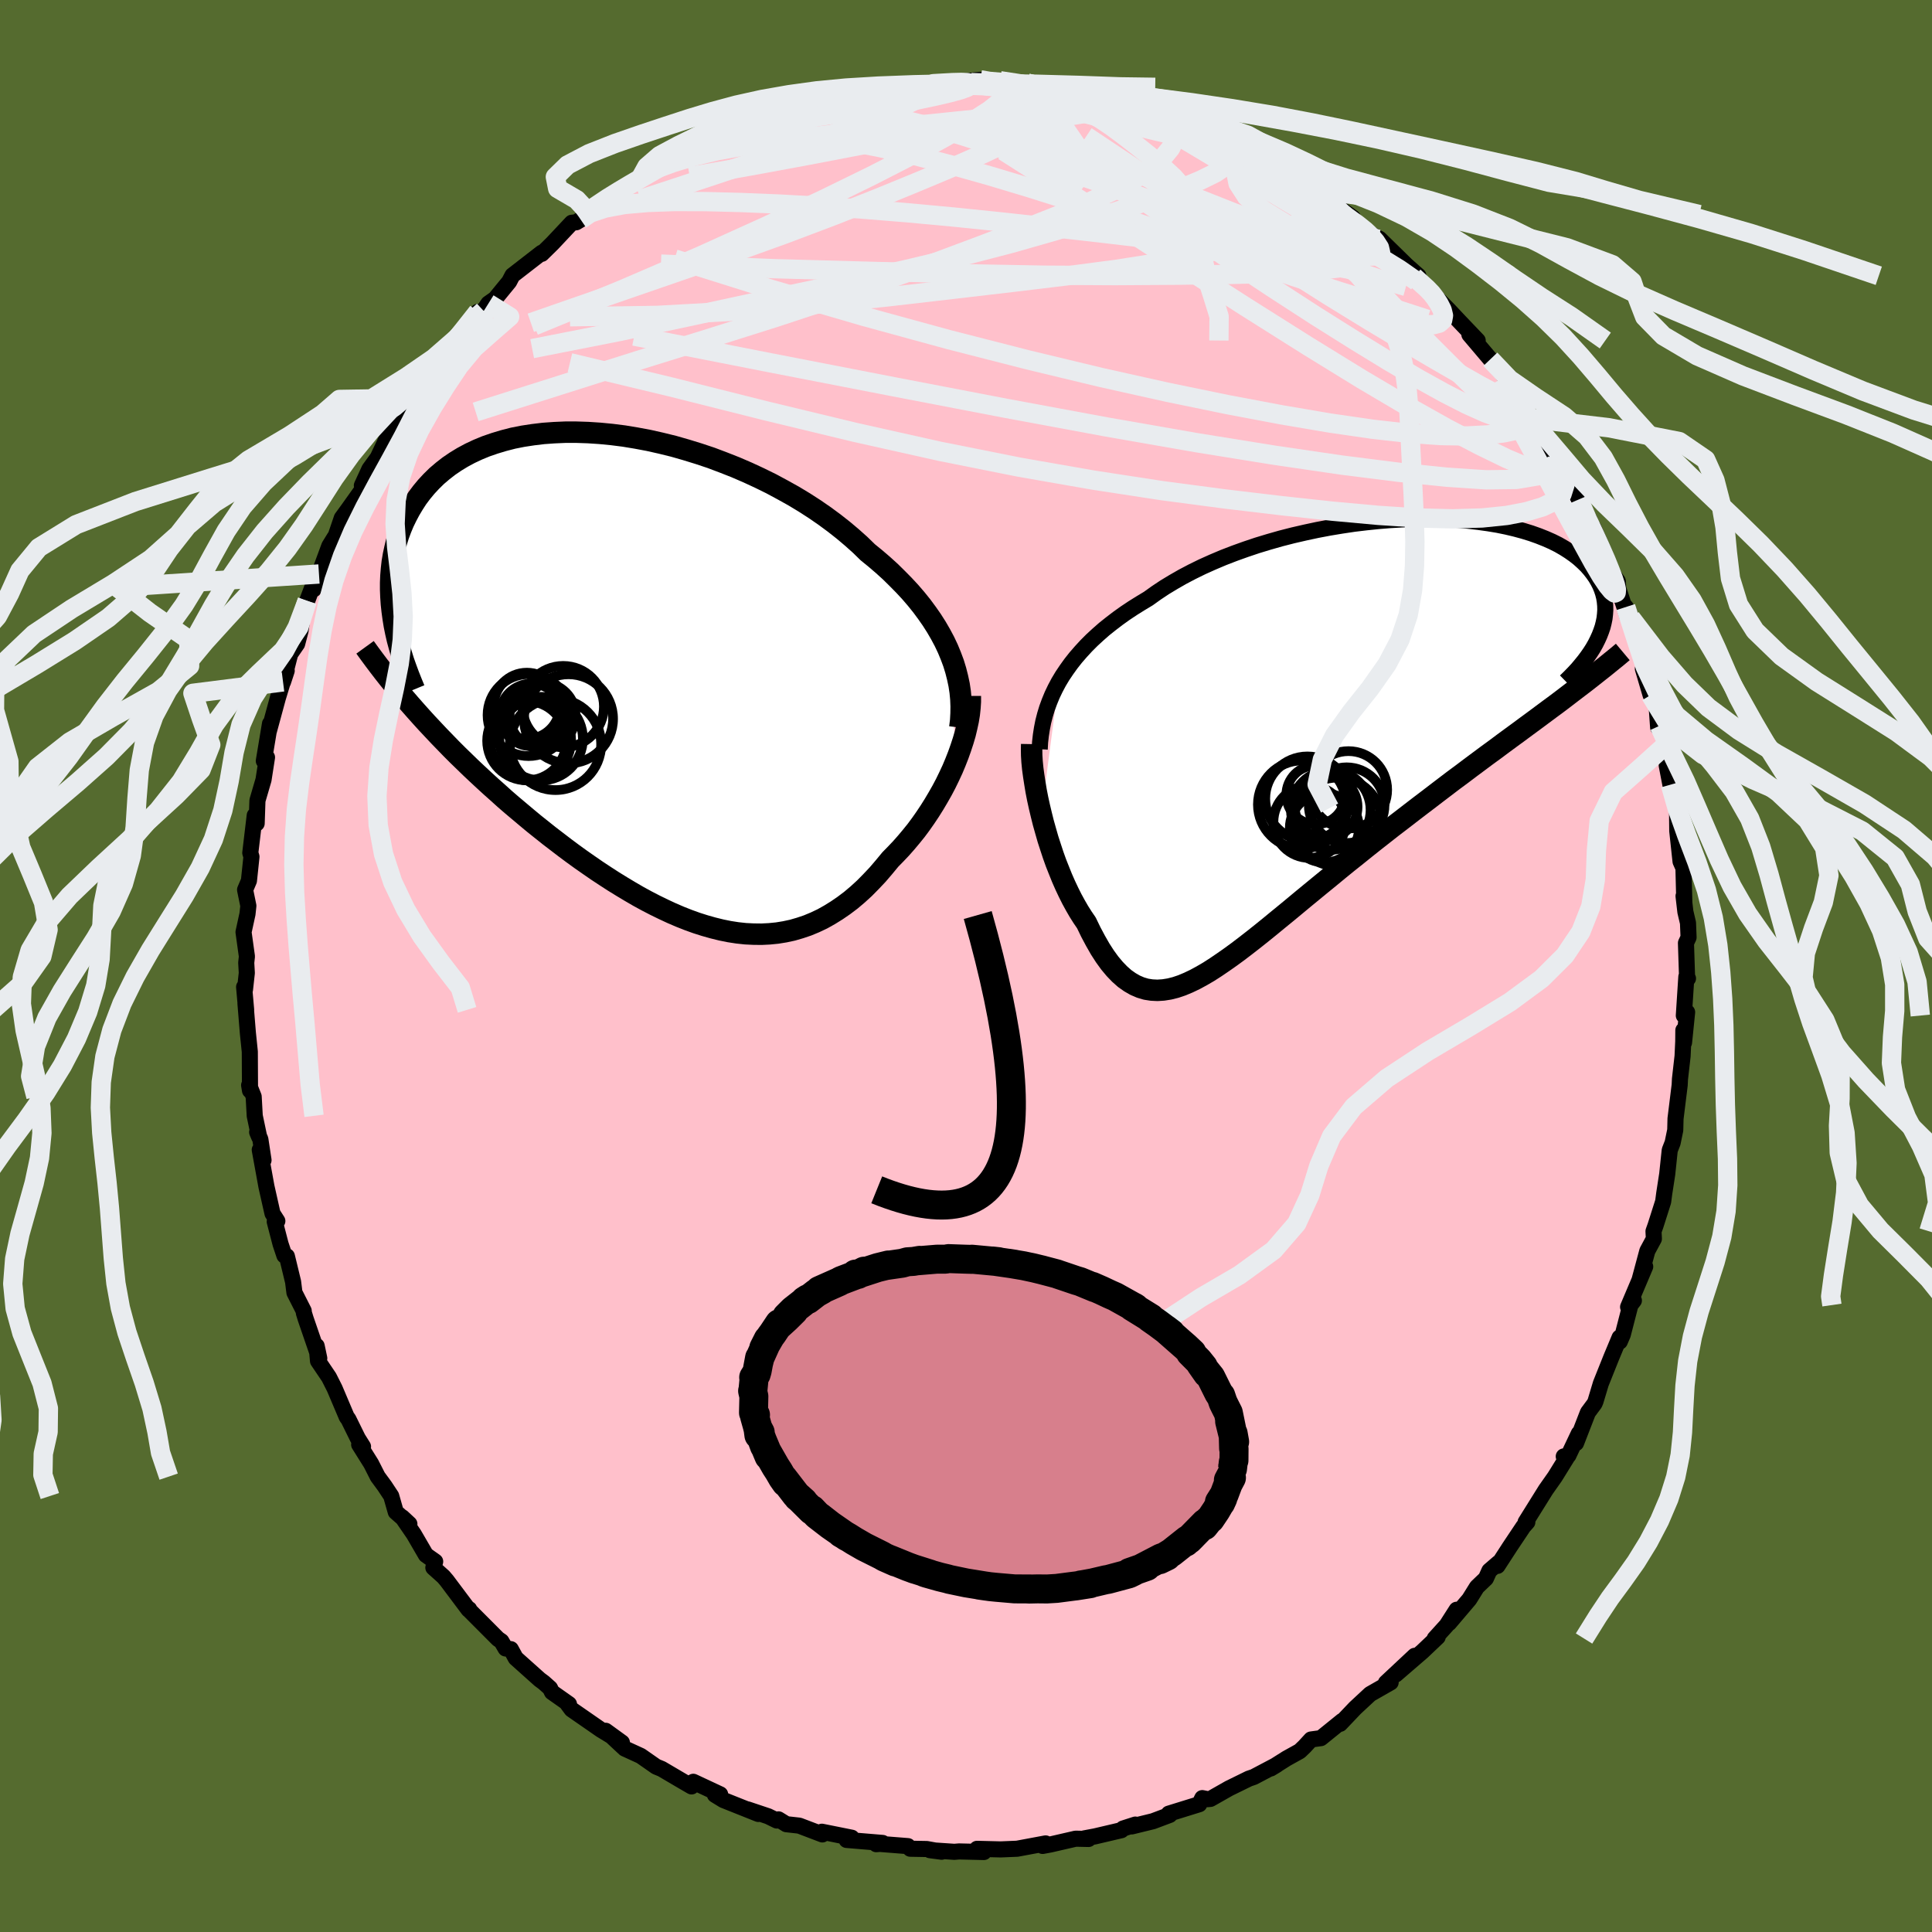
  <svg viewBox="-100 -100 200 200" xmlns="http://www.w3.org/2000/svg" width="500" height="500" id="face-svg">
    <defs>
      <clipPath id="leftEyeClipPath">
        <polyline points="31.51,-2.4 31.2,-3.15 30.85,-3.89 30.45,-4.64 30.02,-5.38 29.55,-6.12 29.04,-6.85 28.5,-7.58 27.92,-8.3 27.3,-9.02 26.65,-9.72 25.96,-10.42 25.25,-11.12 24.5,-11.8 23.72,-12.47 22.91,-13.13 22.12,-13.9 21.27,-14.66 20.38,-15.41 19.44,-16.15 18.45,-16.88 17.42,-17.59 16.35,-18.28 15.24,-18.95 14.09,-19.59 12.92,-20.22 11.72,-20.81 10.49,-21.38 9.24,-21.92 7.97,-22.42 6.7,-22.9 5.41,-23.33 4.11,-23.73 2.82,-24.1 1.52,-24.42 0.23,-24.71 -1.05,-24.95 -2.32,-25.16 -3.58,-25.32 -4.82,-25.44 -6.04,-25.52 -7.24,-25.56 -8.41,-25.56 -9.55,-25.51 -10.67,-25.43 -11.75,-25.3 -12.8,-25.14 -13.81,-24.94 -14.78,-24.69 -15.71,-24.41 -16.61,-24.1 -17.46,-23.75 -18.27,-23.37 -19.05,-22.95 -19.77,-22.51 -20.46,-22.04 -21.1,-21.54 -21.71,-21.02 -22.27,-20.47 -22.79,-19.91 -23.27,-19.33 -23.72,-18.73 -24.12,-18.11 -24.49,-17.49 -24.83,-16.85 -25.14,-16.21 -25.41,-15.56 -25.66,-14.89 -25.87,-14.22 -26.04,-13.53 -26.19,-12.84 -26.31,-12.13 -26.39,-11.42 -26.45,-10.7 -26.48,-9.98 -26.48,-9.25 -26.45,-8.51 -26.4,-7.78 -26.32,-7.04 -26.22,-6.3 -23.91,3.25 -23.32,3.91 -22.72,4.57 -22.1,5.23 -21.48,5.89 -20.84,6.55 -20.2,7.21 -19.54,7.87 -18.87,8.52 -18.19,9.18 -17.5,9.83 -16.8,10.48 -16.09,11.13 -15.37,11.77 -14.65,12.42 -13.91,13.06 -13.16,13.69 -12.4,14.33 -11.63,14.97 -10.84,15.6 -10.05,16.23 -9.24,16.85 -8.43,17.47 -7.61,18.08 -6.78,18.68 -5.95,19.26 -5.11,19.84 -4.26,20.4 -3.41,20.95 -2.55,21.48 -1.7,21.99 -0.84,22.49 0.02,22.96 0.89,23.41 1.75,23.83 2.61,24.23 3.47,24.6 4.33,24.94 5.19,25.25 6.04,25.52 6.89,25.76 7.74,25.97 8.58,26.14 9.42,26.27 10.26,26.36 11.08,26.4 11.91,26.41 12.72,26.37 13.53,26.29 14.33,26.16 15.12,25.99 15.91,25.76 16.68,25.5 17.45,25.18 18.21,24.82 18.96,24.4 19.7,23.94 20.43,23.44 21.16,22.89 21.87,22.29 22.57,21.65 23.25,20.96 23.93,20.24 24.59,19.47 25.25,18.67 25.8,18.11 26.35,17.53 26.88,16.93 27.4,16.31 27.91,15.68 28.4,15.02 28.87,14.35 29.33,13.66 29.77,12.96 30.19,12.25 30.6,11.53 30.98,10.81 31.34,10.07 31.68,9.34 31.99,8.6" />
      </clipPath>
      <clipPath id="rightEyeClipPath">
        <polyline points="-27.87,-5.77 -27.48,-6.42 -27.05,-7.06 -26.59,-7.7 -26.1,-8.32 -25.57,-8.93 -25.01,-9.54 -24.42,-10.13 -23.79,-10.71 -23.14,-11.28 -22.45,-11.83 -21.73,-12.38 -20.99,-12.91 -20.21,-13.43 -19.41,-13.93 -18.58,-14.43 -17.77,-15.01 -16.9,-15.59 -15.99,-16.14 -15.03,-16.69 -14.04,-17.21 -13,-17.72 -11.93,-18.2 -10.82,-18.67 -9.68,-19.11 -8.51,-19.53 -7.32,-19.93 -6.1,-20.3 -4.87,-20.65 -3.62,-20.97 -2.36,-21.26 -1.1,-21.53 0.17,-21.77 1.44,-21.98 2.71,-22.17 3.97,-22.32 5.22,-22.45 6.46,-22.55 7.69,-22.62 8.89,-22.67 10.08,-22.68 11.24,-22.67 12.37,-22.63 13.48,-22.57 14.55,-22.48 15.59,-22.36 16.6,-22.22 17.57,-22.06 18.5,-21.87 19.39,-21.66 20.24,-21.43 21.05,-21.18 21.81,-20.91 22.54,-20.62 23.22,-20.32 23.86,-20 24.45,-19.66 25,-19.31 25.51,-18.95 25.98,-18.58 26.4,-18.2 26.79,-17.82 27.14,-17.42 27.45,-17.02 27.73,-16.62 27.97,-16.21 28.18,-15.8 28.35,-15.39 28.49,-14.97 28.6,-14.54 28.67,-14.11 28.71,-13.68 28.72,-13.25 28.69,-12.81 28.64,-12.37 28.55,-11.93 28.44,-11.49 28.29,-11.05 28.12,-10.61 27.92,-10.17 23.71,-3.54 22.95,-2.98 22.17,-2.4 21.39,-1.82 20.6,-1.24 19.79,-0.64 18.97,-0.04 18.14,0.57 17.31,1.19 16.46,1.81 15.6,2.45 14.74,3.09 13.88,3.74 13,4.39 12.12,5.06 11.24,5.73 10.34,6.42 9.43,7.11 8.52,7.81 7.6,8.52 6.67,9.23 5.74,9.96 4.81,10.69 3.88,11.43 2.95,12.18 2.02,12.92 1.1,13.67 0.18,14.43 -0.74,15.18 -1.64,15.92 -2.54,16.66 -3.43,17.4 -4.3,18.12 -5.17,18.83 -6.02,19.53 -6.86,20.21 -7.69,20.87 -8.5,21.5 -9.3,22.11 -10.08,22.68 -10.85,23.22 -11.6,23.73 -12.33,24.2 -13.05,24.62 -13.75,25 -14.44,25.33 -15.11,25.61 -15.76,25.83 -16.4,25.99 -17.03,26.09 -17.64,26.13 -18.24,26.1 -18.82,26.01 -19.39,25.84 -19.95,25.6 -20.49,25.29 -21.03,24.91 -21.56,24.44 -22.07,23.91 -22.58,23.3 -23.08,22.61 -23.57,21.85 -24.05,21.01 -24.53,20.11 -25,19.14 -25.39,18.57 -25.77,17.97 -26.14,17.33 -26.5,16.67 -26.85,15.97 -27.19,15.25 -27.52,14.5 -27.83,13.73 -28.14,12.95 -28.43,12.14 -28.7,11.32 -28.97,10.49 -29.21,9.65 -29.45,8.8 -29.66,7.96" />
      </clipPath>
      <filter id="fuzzy">
        <feTurbulence id="turbulence" baseFrequency="0.05" numOctaves="3" type="noise" result="noise" />
        <feDisplacementMap in="SourceGraphic" in2="noise" scale="2" />
      </filter>
      <linearGradient id="rainbowGradient" x1="0%" y1="0%" x2="100%" y2="0%">
        <stop offset="0%" style="stop-color: rgb(128, 128, 128); stop-opacity: 1" />
        <stop offset="50%" style="stop-color: rgb(255, 215, 0); stop-opacity: 1" />
        <stop offset="100%" style="stop-color: rgb(255, 99, 71); stop-opacity: 1" />
      </linearGradient>
    </defs>
    <rect x="-100" y="-100" width="100%" height="100%" fill="rgb(85, 107, 47)" />
    <polyline id="faceContour" points="74.65,1.34 74.74,1.29 74.57,1.11 74.31,5.13 74.65,4.78 74.33,7.93 74.26,6.65 74.25,7.8 74.18,9.33 73.91,11.7 73.88,12.32 73.45,15.8 73.42,16.99 73.15,18.3 72.85,19.07 72.59,21.54 72.28,23.55 72.17,24.39 71.38,26.87 71.17,27.46 71.21,28.24 70.53,29.5 69.73,32.48 70.31,31.12 68.54,35.3 69.14,34.63 68.78,35.1 67.99,38.16 67.68,38.88 67.66,38.46 66.8,40.52 65.72,43.22 65.17,45.05 65.07,45.29 64.38,46.22 63.15,49.39 63.44,48.39 62.36,50.67 61.88,50.77 62.27,50.77 60.97,52.87 60.02,54.22 57.93,57.57 58.11,57.57 57.7,58.03 56.31,60.11 55.02,62.1 55.12,61.79 54.18,62.6 53.82,63.4 52.89,64.29 52.1,65.56 50.01,68.02 50.79,66.64 49.76,68.25 48.52,69.62 48.83,69.46 47.24,70.97 44.48,73.35 46.45,71.41 43.47,74.2 43.96,74.16 41.84,75.37 40.28,76.82 38.73,78.45 38.72,78.44 38.94,78.15 36.74,79.93 35.72,80.07 35.05,80.8 34.55,81.28 33.18,82.04 31.55,83.07 32.16,82.7 29.79,83.95 29.29,84.12 27.23,85.13 25.31,86.22 25.01,86.25 24.46,86.14 24.15,86.77 20.99,87.75 21.09,87.88 19.36,88.53 17.16,89.07 17.53,88.88 16.26,89.29 16.09,89.46 13.36,90.1 12.24,90.31 12.69,90.37 11.35,90.34 8.74,90.94 7.93,91.09 8.24,90.83 5.29,91.38 3.59,91.45 1.14,91.39 1.95,91.41 1.85,91.72 -0.71,91.66 -1.21,91.7 -3.74,91.53 -2.52,91.69 -4.06,91.41 -5.77,91.38 -6.01,91.11 -8.92,90.88 -9.29,90.91 -8.63,90.78 -12.36,90.47 -11.83,90.24 -14.92,89.62 -14.87,89.9 -17.26,88.99 -18.6,88.84 -19.41,88.34 -19.58,88.46 -20.48,88.02 -22.6,87.31 -21.5,87.78 -25.11,86.34 -25.99,85.8 -25.45,85.75 -28.23,84.45 -28.42,84.67 -28.41,84.93 -29.46,84.32 -31.5,83.12 -32.08,82.88 -33.67,81.77 -35.33,81.01 -37.3,79.17 -35.62,80.39 -37.8,79.06 -40.83,76.96 -41.36,76.24 -41.1,76.41 -42.86,75.17 -43.06,74.76 -43.71,74.18 -44.14,73.86 -46.61,71.65 -47.12,70.72 -47.66,70.65 -48.1,69.9 -48.45,69.66 -51.43,66.67 -51.43,66.58 -51.5,66.62 -53.75,63.62 -54.09,63.22 -55.14,62.28 -54.95,61.65 -55.91,60.97 -57.16,58.82 -58.36,57.07 -57.62,57.76 -59.03,56.52 -59.5,54.87 -60.18,53.84 -60.9,52.86 -61.58,51.52 -62.82,49.54 -62.42,49.75 -62.96,48.89 -63.94,46.9 -64.1,46.7 -65.36,43.73 -65.94,42.58 -67.08,40.89 -67.22,39.33 -66.95,40.61 -68.36,36.51 -68.55,35.89 -68.56,35.7 -69.52,33.81 -69.66,32.69 -70.3,30.05 -70.56,29.97 -70.96,28.77 -71.56,26.46 -71.29,26.4 -71.79,25.62 -72.42,22.82 -73.11,19.03 -72.72,20.1 -73.05,17.93 -73.38,17.2 -73.17,17.7 -73.63,15.51 -73.74,13.52 -74.21,12.34 -74.12,12.89 -74.14,8.87 -74.34,6.93 -74.59,3.87 -74.52,4.54 -74.73,2.17 -74.64,2.44 -74.45,0.72 -74.51,-0.34 -74.44,-0.99 -74.79,-3.51 -74.38,-5.39 -74.29,-6.23 -74.63,-7.89 -74.23,-8.83 -73.97,-11.31 -74.09,-11.71 -73.63,-15.59 -73.43,-14.76 -73.35,-17.13 -72.72,-19.28 -72.36,-21.6 -72.56,-21.74 -72.69,-21.23 -72.05,-25.08 -72.16,-24.34 -71.24,-27.73 -70.46,-30.3 -70.32,-30.57 -70.7,-29.41 -69.96,-32.3 -69.24,-33.35 -68.89,-34.69 -68.71,-35.95 -68.2,-37.8 -67.09,-40.74 -67.52,-39 -66.98,-40.58 -65.91,-43.48 -65.36,-44.37 -65.31,-44.34 -64.62,-46.37 -63.95,-47.29 -62.36,-49.52 -62.54,-49.74 -61.76,-51.44 -60.9,-52.62 -59.64,-55.28 -60.14,-54.25 -57.9,-58.1 -57.25,-58.4 -56.56,-59.61 -56.21,-60.12 -57,-58.78 -54.46,-62.46 -54.27,-62.89 -54.03,-63.55 -52.29,-64.92 -51.41,-66.04 -50.53,-67.72 -50.33,-67.17 -49.95,-67.83 -49.44,-68.58 -48.74,-69.07 -47.29,-70.84 -46.95,-71.49 -43.92,-73.84 -43.92,-73.72 -42.82,-74.8 -40.81,-76.94 -40.35,-76.99 -39.89,-77.27 -39.16,-78.1 -38.25,-78.69 -37.06,-79.63 -36.09,-80.26 -36.06,-80.2 -33.6,-81.72 -33.47,-81.91 -32.75,-82.34 -31.2,-83.1 -28.23,-84.67 -28.59,-84.67 -28.48,-84.96 -25.43,-86.07 -26.37,-85.8 -24.04,-86.71 -22.65,-87.26 -22.46,-87.28 -20.96,-88.08 -20.99,-87.68 -17.42,-88.83 -16.98,-89.17 -16.19,-89.55 -14.9,-89.74 -14.42,-89.81 -12.56,-90.29 -12.24,-90.19 -8.85,-91.15 -8.15,-90.92 -9.73,-91 -6.93,-91 -7.77,-90.96 -3.32,-91.33 -4.2,-91.31 -2.78,-91.33 -0.6,-91.53 1.48,-91.74 0.54,-91.45 1.88,-91.46 3.65,-91.46 3.53,-91.64 5.97,-91.23 6.36,-91.39 8.42,-90.87 9.51,-90.71 9.3,-90.96 12,-90.32 11.44,-90.33 14.21,-89.99 15.97,-89.5 16.72,-89.36 19.23,-88.61 19.02,-88.58 19.9,-88.39 21.42,-87.58 20.56,-88.08 22.84,-87.38 23.88,-87.03 26.33,-85.67 25.52,-86.04 27.81,-85.11 29.56,-83.98 30.34,-83.67 31.78,-83.02 32.66,-82.24 31.51,-82.81 35.19,-80.75 34.12,-81.44 35.39,-80.44 37.39,-79.48 36.81,-79.8 40.06,-77.45 39.1,-77.79 40.85,-76.55 42.63,-75.24 41.26,-76.08 42.8,-75.28 45.62,-72.52 46.83,-71.45 46.37,-71.35 48.58,-69.38 48.71,-69.23 47.82,-70.09 50,-67.88 51.07,-66.74 52.97,-64.75 52.11,-65.37 54.28,-62.81 54.73,-62.23 56.37,-60.32 56.61,-59.39 57.25,-58.98 58.35,-56.69 57.92,-56.99 58.92,-55.68 59.85,-54.54 59.48,-55.35 60.81,-52.87 61.62,-52.17 61.86,-51.02 62.56,-50.01 64.52,-46.22 63.44,-48.3 64.56,-45.3 64.94,-45.38 66.33,-42.21 65.98,-42.02 67.47,-39.84 67.52,-39.1 68.47,-36.2 68.3,-37.16 68.83,-36.03 69.86,-32.5 70.52,-30.85 70.07,-30.77 70.87,-28.05 70.83,-29.21 71.5,-26.82 71.65,-24.69 71.78,-24.86 72.47,-22.9 72.81,-21.33 72.54,-20.75 72.92,-18.77 73.09,-17.97 73.55,-16.35 73.61,-15.86 73.63,-13.98 73.97,-10.82 74.27,-10.15 74.36,-6.58 74.28,-7.24 74.47,-5.61 74.74,-4.46 74.8,-2.96 74.53,-2.38 74.65,1.34 74.74,1.29" fill="rgb(255, 192, 203)" stroke="black" stroke-width="1.667" stroke-linejoin="round" filter="url(#fuzzy)" />
    <g transform="translate(37.46 -23.61)">
      <polyline id="rightCountour" points="-27.87,-5.77 -27.48,-6.42 -27.05,-7.06 -26.59,-7.7 -26.1,-8.32 -25.57,-8.93 -25.01,-9.54 -24.42,-10.13 -23.79,-10.71 -23.14,-11.28 -22.45,-11.83 -21.73,-12.38 -20.99,-12.91 -20.21,-13.43 -19.41,-13.93 -18.58,-14.43 -17.77,-15.01 -16.9,-15.59 -15.99,-16.14 -15.03,-16.69 -14.04,-17.21 -13,-17.72 -11.93,-18.2 -10.82,-18.67 -9.68,-19.11 -8.51,-19.53 -7.32,-19.93 -6.1,-20.3 -4.87,-20.65 -3.62,-20.97 -2.36,-21.26 -1.1,-21.53 0.17,-21.77 1.44,-21.98 2.71,-22.17 3.97,-22.32 5.22,-22.45 6.46,-22.55 7.69,-22.62 8.89,-22.67 10.08,-22.68 11.24,-22.67 12.37,-22.63 13.48,-22.57 14.55,-22.48 15.59,-22.36 16.6,-22.22 17.57,-22.06 18.5,-21.87 19.39,-21.66 20.24,-21.43 21.05,-21.18 21.81,-20.91 22.54,-20.62 23.22,-20.32 23.86,-20 24.45,-19.66 25,-19.31 25.51,-18.95 25.98,-18.58 26.4,-18.2 26.79,-17.82 27.14,-17.42 27.45,-17.02 27.73,-16.62 27.97,-16.21 28.18,-15.8 28.35,-15.39 28.49,-14.97 28.6,-14.54 28.67,-14.11 28.71,-13.68 28.72,-13.25 28.69,-12.81 28.64,-12.37 28.55,-11.93 28.44,-11.49 28.29,-11.05 28.12,-10.61 27.92,-10.17 23.71,-3.54 22.95,-2.98 22.17,-2.4 21.39,-1.82 20.6,-1.24 19.79,-0.64 18.97,-0.04 18.14,0.57 17.31,1.19 16.46,1.81 15.6,2.45 14.74,3.09 13.88,3.74 13,4.39 12.12,5.06 11.24,5.73 10.34,6.42 9.43,7.11 8.52,7.81 7.6,8.52 6.67,9.23 5.74,9.96 4.81,10.69 3.88,11.43 2.95,12.18 2.02,12.92 1.1,13.67 0.18,14.43 -0.74,15.18 -1.64,15.92 -2.54,16.66 -3.43,17.4 -4.3,18.12 -5.17,18.83 -6.02,19.53 -6.86,20.21 -7.69,20.87 -8.5,21.5 -9.3,22.11 -10.08,22.68 -10.85,23.22 -11.6,23.73 -12.33,24.2 -13.05,24.62 -13.75,25 -14.44,25.33 -15.11,25.61 -15.76,25.83 -16.4,25.99 -17.03,26.09 -17.64,26.13 -18.24,26.1 -18.82,26.01 -19.39,25.84 -19.95,25.6 -20.49,25.29 -21.03,24.91 -21.56,24.44 -22.07,23.91 -22.58,23.3 -23.08,22.61 -23.57,21.85 -24.05,21.01 -24.53,20.11 -25,19.14 -25.39,18.57 -25.77,17.97 -26.14,17.33 -26.5,16.67 -26.85,15.97 -27.19,15.25 -27.52,14.5 -27.83,13.73 -28.14,12.95 -28.43,12.14 -28.7,11.32 -28.97,10.49 -29.21,9.65 -29.45,8.8 -29.66,7.96" fill="white" stroke="white" stroke-width="0" stroke-linejoin="round" filter="url(#fuzzy)" />
    </g>
    <g transform="translate(-33.08 -29.7)">
      <polyline id="leftCountour" points="31.51,-2.4 31.2,-3.15 30.85,-3.89 30.45,-4.64 30.02,-5.38 29.55,-6.12 29.04,-6.85 28.5,-7.58 27.92,-8.3 27.3,-9.02 26.65,-9.72 25.96,-10.42 25.25,-11.12 24.5,-11.8 23.72,-12.47 22.91,-13.13 22.12,-13.9 21.27,-14.66 20.38,-15.41 19.44,-16.15 18.45,-16.88 17.42,-17.59 16.35,-18.28 15.24,-18.95 14.09,-19.59 12.92,-20.22 11.72,-20.81 10.49,-21.38 9.24,-21.92 7.97,-22.42 6.7,-22.9 5.41,-23.33 4.11,-23.73 2.82,-24.1 1.52,-24.42 0.23,-24.71 -1.05,-24.95 -2.32,-25.16 -3.58,-25.32 -4.82,-25.44 -6.04,-25.52 -7.24,-25.56 -8.41,-25.56 -9.55,-25.51 -10.67,-25.43 -11.75,-25.3 -12.8,-25.14 -13.81,-24.94 -14.78,-24.69 -15.71,-24.41 -16.61,-24.1 -17.46,-23.75 -18.27,-23.37 -19.05,-22.95 -19.77,-22.51 -20.46,-22.04 -21.1,-21.54 -21.71,-21.02 -22.27,-20.47 -22.79,-19.91 -23.27,-19.33 -23.72,-18.73 -24.12,-18.11 -24.49,-17.49 -24.83,-16.85 -25.14,-16.21 -25.41,-15.56 -25.66,-14.89 -25.87,-14.22 -26.04,-13.53 -26.19,-12.84 -26.31,-12.13 -26.39,-11.42 -26.45,-10.7 -26.48,-9.98 -26.48,-9.25 -26.45,-8.51 -26.4,-7.78 -26.32,-7.04 -26.22,-6.3 -23.91,3.25 -23.32,3.91 -22.72,4.57 -22.1,5.23 -21.48,5.89 -20.84,6.55 -20.2,7.21 -19.54,7.87 -18.87,8.52 -18.19,9.18 -17.5,9.83 -16.8,10.48 -16.09,11.13 -15.37,11.77 -14.65,12.42 -13.91,13.06 -13.16,13.69 -12.4,14.33 -11.63,14.97 -10.84,15.6 -10.05,16.23 -9.24,16.85 -8.43,17.47 -7.61,18.08 -6.78,18.68 -5.95,19.26 -5.11,19.84 -4.26,20.4 -3.41,20.95 -2.55,21.48 -1.7,21.99 -0.84,22.49 0.02,22.96 0.89,23.41 1.75,23.83 2.61,24.23 3.47,24.6 4.33,24.94 5.19,25.25 6.04,25.52 6.89,25.76 7.74,25.97 8.58,26.14 9.42,26.27 10.26,26.36 11.08,26.4 11.91,26.41 12.72,26.37 13.53,26.29 14.33,26.16 15.12,25.99 15.91,25.76 16.68,25.5 17.45,25.18 18.21,24.82 18.96,24.4 19.7,23.94 20.43,23.44 21.16,22.89 21.87,22.29 22.57,21.65 23.25,20.96 23.93,20.24 24.59,19.47 25.25,18.67 25.8,18.11 26.35,17.53 26.88,16.93 27.4,16.31 27.91,15.68 28.4,15.02 28.87,14.35 29.33,13.66 29.77,12.96 30.19,12.25 30.6,11.53 30.98,10.81 31.34,10.07 31.68,9.34 31.99,8.6" fill="white" stroke="white" stroke-width="0" stroke-linejoin="round" filter="url(#fuzzy)" />
    </g>
    <g transform="translate(37.46 -23.61)">
      <polyline id="rightUpper" points="-29.83,1.17 -29.79,0.44 -29.71,-0.27 -29.6,-0.98 -29.46,-1.69 -29.28,-2.39 -29.07,-3.08 -28.82,-3.76 -28.54,-4.44 -28.22,-5.11 -27.87,-5.77 -27.48,-6.42 -27.05,-7.06 -26.59,-7.7 -26.1,-8.32 -25.57,-8.93 -25.01,-9.54 -24.42,-10.13 -23.79,-10.71 -23.14,-11.28 -22.45,-11.83 -21.73,-12.38 -20.99,-12.91 -20.21,-13.43 -19.41,-13.93 -18.58,-14.43 -17.77,-15.01 -16.9,-15.59 -15.99,-16.14 -15.03,-16.69 -14.04,-17.21 -13,-17.72 -11.93,-18.2 -10.82,-18.67 -9.68,-19.11 -8.51,-19.53 -7.32,-19.93 -6.1,-20.3 -4.87,-20.65 -3.62,-20.97 -2.36,-21.26 -1.1,-21.53 0.17,-21.77 1.44,-21.98 2.71,-22.17 3.97,-22.32 5.22,-22.45 6.46,-22.55 7.69,-22.62 8.89,-22.67 10.08,-22.68 11.24,-22.67 12.37,-22.63 13.48,-22.57 14.55,-22.48 15.59,-22.36 16.6,-22.22 17.57,-22.06 18.5,-21.87 19.39,-21.66 20.24,-21.43 21.05,-21.18 21.81,-20.91 22.54,-20.62 23.22,-20.32 23.86,-20 24.45,-19.66 25,-19.31 25.51,-18.95 25.98,-18.58 26.4,-18.2 26.79,-17.82 27.14,-17.42 27.45,-17.02 27.73,-16.62 27.97,-16.21 28.18,-15.8 28.35,-15.39 28.49,-14.97 28.6,-14.54 28.67,-14.11 28.71,-13.68 28.72,-13.25 28.69,-12.81 28.64,-12.37 28.55,-11.93 28.44,-11.49 28.29,-11.05 28.12,-10.61 27.92,-10.17 27.7,-9.73 27.45,-9.29 27.17,-8.85 26.87,-8.42 26.55,-7.99 26.2,-7.56 25.84,-7.13 25.45,-6.71 25.04,-6.29 24.61,-5.87" fill="none" stroke="black" stroke-width="1.667" stroke-linejoin="round" filter="url(#fuzzy)" />
      <polyline id="rightLower" points="-30.66,0.64 -30.67,1.19 -30.66,1.81 -30.62,2.47 -30.55,3.18 -30.45,3.92 -30.33,4.69 -30.2,5.48 -30.04,6.3 -29.86,7.12 -29.66,7.96 -29.45,8.8 -29.21,9.65 -28.97,10.49 -28.7,11.32 -28.43,12.14 -28.14,12.95 -27.83,13.73 -27.52,14.5 -27.19,15.25 -26.85,15.97 -26.5,16.67 -26.14,17.33 -25.77,17.97 -25.39,18.57 -25,19.14 -24.53,20.11 -24.05,21.01 -23.57,21.85 -23.08,22.61 -22.58,23.3 -22.07,23.91 -21.56,24.44 -21.03,24.91 -20.49,25.29 -19.95,25.6 -19.39,25.84 -18.82,26.01 -18.24,26.1 -17.64,26.13 -17.03,26.09 -16.4,25.99 -15.76,25.83 -15.11,25.61 -14.44,25.33 -13.75,25 -13.05,24.62 -12.33,24.2 -11.6,23.73 -10.85,23.22 -10.08,22.68 -9.3,22.11 -8.5,21.5 -7.69,20.87 -6.86,20.21 -6.02,19.53 -5.17,18.83 -4.3,18.12 -3.43,17.4 -2.54,16.66 -1.64,15.92 -0.74,15.18 0.18,14.43 1.1,13.67 2.02,12.92 2.95,12.18 3.88,11.43 4.81,10.69 5.74,9.96 6.67,9.23 7.6,8.52 8.52,7.81 9.43,7.11 10.34,6.42 11.24,5.73 12.12,5.06 13,4.39 13.88,3.74 14.74,3.09 15.6,2.45 16.46,1.81 17.31,1.19 18.14,0.57 18.97,-0.04 19.79,-0.64 20.6,-1.24 21.39,-1.82 22.17,-2.4 22.95,-2.98 23.71,-3.54 24.45,-4.1 25.18,-4.66 25.9,-5.21 26.61,-5.75 27.3,-6.29 27.97,-6.82 28.63,-7.34 29.28,-7.87 29.91,-8.38 30.53,-8.9" fill="none" stroke="black" stroke-width="2.222" stroke-linejoin="round" filter="url(#fuzzy)" />
      <circle r="3.25" cx="-0.175" cy="7.131" stroke="black" fill="none" stroke-width="1.0" filter="url(#fuzzy)" clip-path="url(#rightEyeClipPath)" /><circle r="3.918" cx="1.945" cy="6.961" stroke="black" fill="none" stroke-width="1.0" filter="url(#fuzzy)" clip-path="url(#rightEyeClipPath)" /><circle r="3.048" cx="-1.25" cy="5.896" stroke="black" fill="none" stroke-width="1.0" filter="url(#fuzzy)" clip-path="url(#rightEyeClipPath)" /><circle r="4.12" cx="0.3" cy="7.461" stroke="black" fill="none" stroke-width="1.0" filter="url(#fuzzy)" clip-path="url(#rightEyeClipPath)" /><circle r="4.004" cx="2.135" cy="5.371" stroke="black" fill="none" stroke-width="1.0" filter="url(#fuzzy)" clip-path="url(#rightEyeClipPath)" /><circle r="4.594" cx="0.985" cy="8.701" stroke="black" fill="none" stroke-width="1.0" filter="url(#fuzzy)" clip-path="url(#rightEyeClipPath)" /><circle r="4.366" cx="-2.115" cy="6.281" stroke="black" fill="none" stroke-width="1.0" filter="url(#fuzzy)" clip-path="url(#rightEyeClipPath)" /><circle r="4.562" cx="-2.68" cy="6.896" stroke="black" fill="none" stroke-width="1.0" filter="url(#fuzzy)" clip-path="url(#rightEyeClipPath)" /><circle r="3.744" cx="-1.89" cy="8.681" stroke="black" fill="none" stroke-width="1.0" filter="url(#fuzzy)" clip-path="url(#rightEyeClipPath)" /><circle r="3.58" cx="-0.36" cy="9.316" stroke="black" fill="none" stroke-width="1.0" filter="url(#fuzzy)" clip-path="url(#rightEyeClipPath)" />
      </g>
    <g transform="translate(-33.08 -29.7)">
      <polyline id="leftUpper" points="32.44,5.02 32.53,4.29 32.57,3.56 32.58,2.83 32.55,2.08 32.48,1.34 32.37,0.6 32.21,-0.15 32.02,-0.9 31.79,-1.65 31.51,-2.4 31.2,-3.15 30.85,-3.89 30.45,-4.64 30.02,-5.38 29.55,-6.12 29.04,-6.85 28.5,-7.58 27.92,-8.3 27.3,-9.02 26.65,-9.72 25.96,-10.42 25.25,-11.12 24.5,-11.8 23.72,-12.47 22.91,-13.13 22.12,-13.9 21.27,-14.66 20.38,-15.41 19.44,-16.15 18.45,-16.88 17.42,-17.59 16.35,-18.28 15.24,-18.95 14.09,-19.59 12.92,-20.22 11.72,-20.81 10.49,-21.38 9.24,-21.92 7.97,-22.42 6.7,-22.9 5.41,-23.33 4.11,-23.73 2.82,-24.1 1.52,-24.42 0.23,-24.71 -1.05,-24.95 -2.32,-25.16 -3.58,-25.32 -4.82,-25.44 -6.04,-25.52 -7.24,-25.56 -8.41,-25.56 -9.55,-25.51 -10.67,-25.43 -11.75,-25.3 -12.8,-25.14 -13.81,-24.94 -14.78,-24.69 -15.71,-24.41 -16.61,-24.1 -17.46,-23.75 -18.27,-23.37 -19.05,-22.95 -19.77,-22.51 -20.46,-22.04 -21.1,-21.54 -21.71,-21.02 -22.27,-20.47 -22.79,-19.91 -23.27,-19.33 -23.72,-18.73 -24.12,-18.11 -24.49,-17.49 -24.83,-16.85 -25.14,-16.21 -25.41,-15.56 -25.66,-14.89 -25.87,-14.22 -26.04,-13.53 -26.19,-12.84 -26.31,-12.13 -26.39,-11.42 -26.45,-10.7 -26.48,-9.98 -26.48,-9.25 -26.45,-8.51 -26.4,-7.78 -26.32,-7.04 -26.22,-6.3 -26.1,-5.56 -25.95,-4.82 -25.78,-4.08 -25.58,-3.34 -25.37,-2.6 -25.14,-1.86 -24.88,-1.13 -24.61,-0.4 -24.32,0.33 -24.02,1.06" fill="none" stroke="black" stroke-width="2.222" stroke-linejoin="round" filter="url(#fuzzy)" />
      <polyline id="leftLower" points="33.53,1.74 33.53,2.34 33.49,2.96 33.42,3.62 33.31,4.29 33.16,4.98 32.99,5.69 32.78,6.4 32.54,7.13 32.28,7.86 31.99,8.6 31.68,9.34 31.34,10.07 30.98,10.81 30.6,11.53 30.19,12.25 29.77,12.96 29.33,13.66 28.87,14.35 28.4,15.02 27.91,15.68 27.4,16.31 26.88,16.93 26.35,17.53 25.8,18.11 25.25,18.67 24.59,19.47 23.93,20.24 23.25,20.96 22.57,21.65 21.87,22.29 21.16,22.89 20.43,23.44 19.7,23.94 18.96,24.4 18.21,24.82 17.45,25.18 16.68,25.5 15.91,25.76 15.12,25.99 14.33,26.16 13.53,26.29 12.72,26.37 11.91,26.41 11.08,26.4 10.26,26.36 9.42,26.27 8.58,26.14 7.74,25.97 6.89,25.76 6.04,25.52 5.19,25.25 4.33,24.94 3.47,24.6 2.61,24.23 1.75,23.83 0.89,23.41 0.02,22.96 -0.84,22.49 -1.7,21.99 -2.55,21.48 -3.41,20.95 -4.26,20.4 -5.11,19.84 -5.95,19.26 -6.78,18.68 -7.61,18.08 -8.43,17.47 -9.24,16.85 -10.05,16.23 -10.84,15.6 -11.63,14.97 -12.4,14.33 -13.16,13.69 -13.91,13.06 -14.65,12.42 -15.37,11.77 -16.09,11.13 -16.8,10.48 -17.5,9.83 -18.19,9.18 -18.87,8.52 -19.54,7.87 -20.2,7.21 -20.84,6.55 -21.48,5.89 -22.1,5.23 -22.72,4.57 -23.32,3.91 -23.91,3.25 -24.49,2.59 -25.05,1.94 -25.6,1.28 -26.14,0.62 -26.67,-0.03 -27.19,-0.69 -27.69,-1.34 -28.18,-1.99 -28.66,-2.64 -29.13,-3.29" fill="none" stroke="black" stroke-width="2.222" stroke-linejoin="round" filter="url(#fuzzy)" />
      <circle r="3.428" cx="-12.376" cy="2.762" stroke="black" fill="none" stroke-width="1.0" filter="url(#fuzzy)" clip-path="url(#leftEyeClipPath)" /><circle r="4.1" cx="-12.391" cy="6.382" stroke="black" fill="none" stroke-width="1.0" filter="url(#fuzzy)" clip-path="url(#leftEyeClipPath)" /><circle r="4.61" cx="-8.066" cy="4.112" stroke="black" fill="none" stroke-width="1.0" filter="url(#fuzzy)" clip-path="url(#leftEyeClipPath)" /><circle r="4.214" cx="-8.616" cy="2.847" stroke="black" fill="none" stroke-width="1.0" filter="url(#fuzzy)" clip-path="url(#leftEyeClipPath)" /><circle r="3.416" cx="-10.751" cy="3.797" stroke="black" fill="none" stroke-width="1.0" filter="url(#fuzzy)" clip-path="url(#leftEyeClipPath)" /><circle r="4.192" cx="-11.991" cy="6.322" stroke="black" fill="none" stroke-width="1.0" filter="url(#fuzzy)" clip-path="url(#leftEyeClipPath)" /><circle r="4.726" cx="-9.416" cy="6.762" stroke="black" fill="none" stroke-width="1.0" filter="url(#fuzzy)" clip-path="url(#leftEyeClipPath)" /><circle r="3.238" cx="-11.916" cy="3.707" stroke="black" fill="none" stroke-width="1.0" filter="url(#fuzzy)" clip-path="url(#leftEyeClipPath)" /><circle r="4.242" cx="-12.206" cy="3.727" stroke="black" fill="none" stroke-width="1.0" filter="url(#fuzzy)" clip-path="url(#leftEyeClipPath)" /><circle r="4.326" cx="-10.906" cy="6.162" stroke="black" fill="none" stroke-width="1.0" filter="url(#fuzzy)" clip-path="url(#leftEyeClipPath)" />
    </g>
    <g id="hairs">
      <polyline points="42.63,-75.24 42.06,-75.41 42.1,-74.71 41.8,-73.74 40.7,-72.89 38.67,-72.28 35.72,-71.9 31.88,-71.7 27.2,-71.59 21.72,-71.51 15.41,-71.47 8.18,-71.51 -0.08,-71.66 -9.44,-71.9 -19.97,-72.19 -31.58,-72.66" fill="none" stroke="rgb(233, 236, 239)" stroke-width="2" stroke-linejoin="round" filter="url(#fuzzy)" /><polyline points="63.44,-48.3 64.33,-46.23 65.05,-44.71 65.68,-43.33 66.23,-42.08 66.67,-40.99 67.01,-40.11 67.23,-39.43 67.33,-38.96 67.31,-38.68 67.16,-38.61 66.86,-38.83 66.4,-39.39 65.76,-40.34 64.94,-41.73 63.93,-43.57 62.68,-45.86 61.16,-48.67 59.34,-52.05 57.19,-56.01 54.84,-60.46" fill="none" stroke="rgb(233, 236, 239)" stroke-width="2" stroke-linejoin="round" filter="url(#fuzzy)" /><polyline points="29.56,-83.98 30.47,-83.57 31.39,-83.06 32.21,-82.55 33,-82.05 33.81,-81.55 34.6,-81.05 35.36,-80.57 36.05,-80.11 36.63,-79.69 37.06,-79.34 37.3,-79.08 37.31,-78.96 37.08,-78.97 36.59,-79.13 35.83,-79.42 34.8,-79.86 33.46,-80.47 31.76,-81.29 29.71,-82.34 27.35,-83.64 24.72,-85.15 21.92,-86.84" fill="none" stroke="rgb(233, 236, 239)" stroke-width="2" stroke-linejoin="round" filter="url(#fuzzy)" /><polyline points="12,-90.32 12.37,-90.21 13.42,-89.95 14.34,-89.64 14.85,-89.32 14.85,-89.02 14.32,-88.73 13.26,-88.44 11.7,-88.16 9.66,-87.85 7.15,-87.51 4.14,-87.14 0.54,-86.73 -3.74,-86.3 -8.77,-85.87 -14.59,-85.44 -21.29,-85.01" fill="none" stroke="rgb(233, 236, 239)" stroke-width="2" stroke-linejoin="round" filter="url(#fuzzy)" /><polyline points="6.36,-91.39 7.83,-91.01 8.61,-90.74 9.06,-90.43 9.32,-90.03 9.4,-89.52 9.24,-88.9 8.74,-88.17 7.79,-87.32 6.31,-86.35 4.27,-85.26 1.66,-84.03 -1.48,-82.65 -5.11,-81.13 -9.19,-79.46 -13.72,-77.67 -18.72,-75.78 -24.25,-73.79 -30.39,-71.67 -37.26,-69.3 -45.05,-66.59" fill="none" stroke="rgb(233, 236, 239)" stroke-width="2" stroke-linejoin="round" filter="url(#fuzzy)" /><polyline points="6.36,-91.39 7.88,-91.04 8.81,-90.84 9.5,-90.68 10.07,-90.47 10.52,-90.23 10.79,-89.95 10.79,-89.65 10.39,-89.32 9.51,-88.99 8.09,-88.65 6.14,-88.3 3.68,-87.95 0.75,-87.59 -2.65,-87.18 -6.57,-86.73 -11.09,-86.24 -16.3,-85.72 -22.25,-85.18" fill="none" stroke="rgb(233, 236, 239)" stroke-width="2" stroke-linejoin="round" filter="url(#fuzzy)" /><polyline points="39.1,-77.79 40.52,-76.76 41.32,-76.12 41.89,-75.58 42.4,-74.98 42.8,-74.36 42.92,-73.85 42.67,-73.55 42.04,-73.49 41.04,-73.65 39.71,-73.98 38.06,-74.45 36.06,-75.06 33.68,-75.83 30.87,-76.81 27.61,-78.02 23.9,-79.49 19.69,-81.24 14.9,-83.3 9.36,-85.66 2.94,-88.31" fill="none" stroke="rgb(233, 236, 239)" stroke-width="2" stroke-linejoin="round" filter="url(#fuzzy)" /><polyline points="56.37,-60.32 56.6,-59.61 56.67,-59.07 56.42,-58.78 55.77,-58.85 54.71,-59.3 53.2,-60.1 51.2,-61.24 48.65,-62.71 45.55,-64.53 41.86,-66.74 37.53,-69.4 32.51,-72.59 26.71,-76.39 20.05,-80.83 12.45,-85.89" fill="none" stroke="rgb(233, 236, 239)" stroke-width="2" stroke-linejoin="round" filter="url(#fuzzy)" /><polyline points="46.37,-71.35 47.71,-70.14 48.21,-69.62 48.58,-69.14 48.97,-68.54 49.29,-67.91 49.43,-67.33 49.34,-66.86 48.98,-66.54 48.34,-66.38 47.38,-66.41 46.09,-66.65 44.44,-67.14 42.41,-67.87 40.01,-68.85 37.26,-70.07 34.16,-71.51 30.71,-73.17 26.9,-75.02 22.67,-77.07 17.95,-79.33 12.72,-81.81 6.97,-84.58 0.52,-87.67" fill="none" stroke="rgb(233, 236, 239)" stroke-width="2" stroke-linejoin="round" filter="url(#fuzzy)" /><polyline points="32.66,-82.24 32.82,-82.11 33.74,-81.56 34.68,-81 35.59,-80.44 36.48,-79.86 37.31,-79.27 38.05,-78.71 38.65,-78.21 39.11,-77.79 39.41,-77.46 39.54,-77.23 39.49,-77.08 39.23,-77.04 38.7,-77.15 37.86,-77.45 36.7,-77.97 35.21,-78.7 33.44,-79.63 31.43,-80.71 29.18,-81.96 26.62,-83.41 23.6,-85.15 19.99,-87.2" fill="none" stroke="rgb(233, 236, 239)" stroke-width="2" stroke-linejoin="round" filter="url(#fuzzy)" /><polyline points="12,-90.32 12.63,-90.08 14.48,-89.48 16.73,-88.62 19.1,-87.6 21.47,-86.47 23.8,-85.26 26.13,-84.01 28.49,-82.69 30.92,-81.32 33.41,-79.93 35.86,-78.58 38.08,-77.41 39.81,-76.59 40.83,-76.25" fill="none" stroke="rgb(233, 236, 239)" stroke-width="2" stroke-linejoin="round" filter="url(#fuzzy)" /><polyline points="34.12,-81.44 35.27,-80.57 36,-79.85 36.3,-79.15 36.19,-78.43 35.66,-77.74 34.71,-77.08 33.35,-76.43 31.59,-75.76 29.43,-75.04 26.82,-74.29 23.7,-73.54 19.99,-72.81 15.63,-72.13 10.63,-71.47 4.99,-70.79 -1.26,-70.06 -8.09,-69.27 -15.49,-68.5 -23.46,-67.82 -31.98,-67.35 -41,-67.21" fill="none" stroke="rgb(233, 236, 239)" stroke-width="2" stroke-linejoin="round" filter="url(#fuzzy)" /><polyline points="-39.16,-78.1 -38.17,-78.77 -37.09,-79.49 -35.96,-80.19 -34.77,-80.9 -33.52,-81.63 -32.25,-82.36 -30.97,-83.08 -29.75,-83.77 -28.63,-84.4 -27.66,-84.94 -26.88,-85.37 -26.31,-85.69 -25.94,-85.87 -25.81,-85.93 -25.93,-85.83 -26.36,-85.57 -27.16,-85.11 -28.37,-84.43 -29.98,-83.58 -31.8,-82.64" fill="none" stroke="rgb(233, 236, 239)" stroke-width="2" stroke-linejoin="round" filter="url(#fuzzy)" /><polyline points="-33.47,-81.91 -32.25,-82.46 -30.3,-83.17 -28.09,-83.84 -25.74,-84.4 -23.2,-84.86 -20.43,-85.28 -17.44,-85.66 -14.28,-86.04 -11.01,-86.41 -7.68,-86.77 -4.3,-87.12 -0.9,-87.47 2.5,-87.81 5.87,-88.1 9.19,-88.34 12.44,-88.52 15.68,-88.63" fill="none" stroke="rgb(233, 236, 239)" stroke-width="2" stroke-linejoin="round" filter="url(#fuzzy)" /><polyline points="3.53,-91.64 5.25,-91.38 6.39,-91.19 7.23,-90.99 7.79,-90.78 8.1,-90.54 8.2,-90.25 8.09,-89.92 7.72,-89.53 7.02,-89.1 5.89,-88.62 4.27,-88.11 2.11,-87.56 -0.59,-86.98 -3.84,-86.33 -7.64,-85.59 -12.01,-84.75 -16.93,-83.81 -22.42,-82.8 -28.6,-81.72" fill="none" stroke="rgb(233, 236, 239)" stroke-width="2" stroke-linejoin="round" filter="url(#fuzzy)" /><polyline points="12,-90.32 12.6,-90.1 14.36,-89.52 16.47,-88.69 18.67,-87.68 20.87,-86.53 23.06,-85.28 25.27,-83.96 27.53,-82.58 29.86,-81.17 32.25,-79.72 34.66,-78.28 37.02,-76.86 39.26,-75.51 41.31,-74.28 43.15,-73.18 44.87,-72.12 46.66,-70.87" fill="none" stroke="rgb(233, 236, 239)" stroke-width="2" stroke-linejoin="round" filter="url(#fuzzy)" /><polyline points="19.02,-88.58 19.92,-88.29 20.73,-87.99 21.57,-87.69 22.51,-87.35 23.46,-86.95 24.31,-86.55 25.01,-86.17 25.48,-85.84 25.7,-85.59 25.62,-85.43 25.21,-85.38 24.44,-85.45 23.32,-85.64 21.84,-85.95 19.98,-86.37 17.73,-86.91 15.08,-87.56 12.02,-88.32 8.56,-89.22 4.84,-90.31" fill="none" stroke="rgb(233, 236, 239)" stroke-width="2" stroke-linejoin="round" filter="url(#fuzzy)" /><polyline points="58.35,-56.69 58.21,-56.56 58.11,-56.13 57.69,-55.76 56.88,-55.45 55.66,-55.19 54,-54.98 51.86,-54.87 49.19,-54.91 45.96,-55.13 42.14,-55.56 37.72,-56.2 32.71,-57.05 27.09,-58.11 20.87,-59.39 14,-60.92 6.47,-62.73 -1.74,-64.83 -10.62,-67.26 -20.11,-70.03 -30.17,-73.19" fill="none" stroke="rgb(233, 236, 239)" stroke-width="2" stroke-linejoin="round" filter="url(#fuzzy)" /><polyline points="-39.89,-77.27 -38.89,-77.95 -37.35,-78.46 -35.36,-78.83 -32.96,-79.04 -30.15,-79.14 -26.95,-79.13 -23.37,-79.04 -19.43,-78.88 -15.18,-78.65 -10.68,-78.35 -6,-77.97 -1.16,-77.52 3.81,-77.01 8.91,-76.45 14.12,-75.86 19.4,-75.24 24.73,-74.57 30.18,-73.79 35.81,-72.82 41.48,-71.79" fill="none" stroke="rgb(233, 236, 239)" stroke-width="2" stroke-linejoin="round" filter="url(#fuzzy)" /><polyline points="-32.75,-82.34 -30.96,-83.22 -29.2,-84.08 -27.6,-84.81 -25.97,-85.46 -24.23,-86.1 -22.42,-86.73 -20.61,-87.34 -18.87,-87.92 -17.26,-88.45 -15.8,-88.94 -14.45,-89.39 -13.24,-89.8 -12.28,-90.14 -11.8,-90.33 -12.05,-90.33" fill="none" stroke="rgb(233, 236, 239)" stroke-width="2" stroke-linejoin="round" filter="url(#fuzzy)" /><polyline points="-6.93,-91 -6.46,-91.05 -5.33,-91.13 -4.41,-91.15 -3.74,-91.1 -3.36,-90.97 -3.35,-90.74 -3.75,-90.4 -4.57,-89.94 -5.81,-89.35 -7.45,-88.62 -9.53,-87.76 -12.08,-86.75 -15.16,-85.59 -18.83,-84.29 -23.13,-82.84 -28.08,-81.2 -33.7,-79.35" fill="none" stroke="rgb(233, 236, 239)" stroke-width="2" stroke-linejoin="round" filter="url(#fuzzy)" /><polyline points="-26.37,-85.8 -24.34,-86.42 -22.49,-86.63 -20.48,-86.56 -18.12,-86.3 -15.35,-85.9 -12.25,-85.38 -8.88,-84.72 -5.31,-83.9 -1.54,-82.92 2.44,-81.8 6.63,-80.54 11,-79.16 15.5,-77.69 20.08,-76.14 24.69,-74.54 29.34,-72.93 33.99,-71.35 38.63,-69.84 43.19,-68.42 47.75,-66.94" fill="none" stroke="rgb(233, 236, 239)" stroke-width="2" stroke-linejoin="round" filter="url(#fuzzy)" /><polyline points="-3.32,-91.33 -3.36,-91.34 -2.47,-91.39 -1.39,-91.45 -0.5,-91.47 0.11,-91.45 0.46,-91.39 0.59,-91.29 0.48,-91.15 0.11,-90.95 -0.58,-90.7 -1.67,-90.4 -3.25,-90.03 -5.36,-89.59 -8.03,-89.1 -11.21,-88.57 -14.85,-88 -19,-87.41" fill="none" stroke="rgb(233, 236, 239)" stroke-width="2" stroke-linejoin="round" filter="url(#fuzzy)" /><polyline points="-17.42,-88.83 -16.68,-89.06 -15.4,-89.08 -13.68,-88.92 -11.57,-88.6 -9.11,-88.15 -6.39,-87.57 -3.49,-86.85 -0.46,-85.98 2.7,-84.96 6.03,-83.83 9.55,-82.6 13.23,-81.32 17.04,-80 20.91,-78.68 24.77,-77.35 28.55,-76.04 32.24,-74.75 35.83,-73.48 39.31,-72.26 42.62,-71.16 45.55,-70.35" fill="none" stroke="rgb(233, 236, 239)" stroke-width="2" stroke-linejoin="round" filter="url(#fuzzy)" /><polyline points="57.25,-58.98 57.83,-57.59 58.03,-56.94 58.07,-56.56 57.96,-56.34 57.65,-56.25 57.11,-56.26 56.31,-56.4 55.18,-56.73 53.7,-57.29 51.83,-58.13 49.54,-59.3 46.85,-60.79 43.74,-62.62 40.21,-64.78 36.2,-67.3 31.68,-70.23 26.61,-73.59 21,-77.4 14.82,-81.67 8.03,-86.37" fill="none" stroke="rgb(233, 236, 239)" stroke-width="2" stroke-linejoin="round" filter="url(#fuzzy)" /><polyline points="61.62,-52.17 61.89,-51.02 62.01,-49.83 61.7,-48.85 60.92,-48.12 59.69,-47.53 58.05,-47.04 55.97,-46.64 53.43,-46.38 50.38,-46.29 46.81,-46.38 42.68,-46.65 37.97,-47.08 32.68,-47.65 26.79,-48.35 20.29,-49.21 13.18,-50.3 5.51,-51.64 -2.7,-53.28 -11.43,-55.23 -20.68,-57.46 -30.5,-59.93 -41,-62.45" fill="none" stroke="rgb(233, 236, 239)" stroke-width="2" stroke-linejoin="round" filter="url(#fuzzy)" /><polyline points="60.81,-52.87 61.06,-52.16 60.5,-51.4 59.17,-50.74 56.97,-50.37 53.84,-50.33 49.79,-50.6 44.81,-51.11 38.86,-51.86 31.9,-52.88 23.83,-54.18 14.61,-55.79 4.19,-57.72 -7.47,-59.96 -20.34,-62.46 -34.35,-65.21" fill="none" stroke="rgb(233, 236, 239)" stroke-width="2" stroke-linejoin="round" filter="url(#fuzzy)" /><polyline points="19.9,-88.39 20.69,-87.93 21.11,-87.58 21.5,-87.07 21.71,-86.39 21.62,-85.57 21.18,-84.66 20.36,-83.66 19.13,-82.59 17.46,-81.46 15.31,-80.28 12.65,-79.03 9.48,-77.68 5.82,-76.23 1.66,-74.64 -2.97,-72.91 -8.1,-71.07 -13.71,-69.12 -19.84,-67.1 -26.53,-64.99 -33.87,-62.71 -41.95,-60.15 -50.76,-57.36" fill="none" stroke="rgb(233, 236, 239)" stroke-width="2" stroke-linejoin="round" filter="url(#fuzzy)" /><polyline points="57.25,-58.98 57.89,-57.55 58.26,-56.78 58.61,-56.21 58.9,-55.75 59.11,-55.36 59.21,-55.04 59.17,-54.81 58.96,-54.72 58.55,-54.83 57.91,-55.2 57,-55.88 55.81,-56.88 54.32,-58.21 52.54,-59.89 50.44,-61.92 48.01,-64.35 45.24,-67.22 42.12,-70.57 38.69,-74.41 34.87,-78.77" fill="none" stroke="rgb(233, 236, 239)" stroke-width="2" stroke-linejoin="round" filter="url(#fuzzy)" /><polyline points="3.65,-91.46 4,-91.4 4.42,-91.04 4.4,-90.45 3.75,-89.63 2.41,-88.57 0.38,-87.27 -2.31,-85.72 -5.67,-83.9 -9.75,-81.81 -14.66,-79.41 -20.55,-76.65 -27.53,-73.49 -35.64,-70 -44.7,-66.28" fill="none" stroke="rgb(233, 236, 239)" stroke-width="2" stroke-linejoin="round" filter="url(#fuzzy)" /><polyline points="-12.24,-90.19 -10.02,-90.74 -9.03,-90.91 -8.38,-90.98 -7.69,-91.02 -6.95,-91.05 -6.32,-91.07 -5.93,-91.05 -5.9,-90.99 -6.28,-90.85 -7.15,-90.64 -8.58,-90.32 -10.66,-89.88 -13.47,-89.28 -17.1,-88.57" fill="none" stroke="rgb(233, 236, 239)" stroke-width="2" stroke-linejoin="round" filter="url(#fuzzy)" /><polyline points="26.33,-85.67 26.37,-85.58 27.02,-84.99 27.47,-84.27 27.46,-83.55 26.91,-82.84 25.84,-82.11 24.28,-81.34 22.24,-80.49 19.73,-79.54 16.74,-78.49 13.24,-77.34 9.22,-76.1 4.67,-74.8 -0.45,-73.47 -6.17,-72.11 -12.54,-70.7 -19.61,-69.19 -27.4,-67.5 -35.86,-65.69 -44.91,-63.91" fill="none" stroke="rgb(233, 236, 239)" stroke-width="2" stroke-linejoin="round" filter="url(#fuzzy)" /><polyline points="60.81,-52.87 61.24,-52.2 61.21,-51.57 60.76,-51.14 59.78,-51.13 58.2,-51.59 56.01,-52.51 53.23,-53.86 49.82,-55.64 45.75,-57.92 40.96,-60.75 35.37,-64.19 28.9,-68.27 21.51,-73.02 13.23,-78.41 3.88,-84.38" fill="none" stroke="rgb(233, 236, 239)" stroke-width="2" stroke-linejoin="round" filter="url(#fuzzy)" /><polyline points="-28.23,-84.67 -28.09,-84.83 -27.05,-85.25 -25.48,-85.77 -23.64,-86.34 -21.66,-86.92 -19.61,-87.49 -17.54,-88.05 -15.47,-88.58 -13.4,-89.1 -11.41,-89.6 -9.62,-90.05 -8.15,-90.44 -7.07,-90.73 -6.35,-90.93 -6.17,-91.04" fill="none" stroke="rgb(233, 236, 239)" stroke-width="2" stroke-linejoin="round" filter="url(#fuzzy)" /><polyline points="0.54,-91.45 1.95,-91.41 3.46,-91.28 5.11,-91.03 6.92,-90.68 8.84,-90.25 10.82,-89.77 12.79,-89.26 14.75,-88.73 16.69,-88.2 18.62,-87.66 20.5,-87.14 22.26,-86.65 23.78,-86.22 24.95,-85.92 25.64,-85.76 25.87,-85.78 25.83,-85.87" fill="none" stroke="rgb(233, 236, 239)" stroke-width="2" stroke-linejoin="round" filter="url(#fuzzy)" /><polyline points="1.48,-91.74 2.4,-91.58 4.21,-91.43 6.61,-91.17 9.27,-90.81 11.98,-90.37 14.63,-89.87 17.24,-89.3 19.84,-88.65 22.5,-87.92 25.22,-87.12 27.92,-86.22 30.54,-85.26 32.99,-84.22 35.28,-83.15 37.45,-82.07 39.58,-80.98 41.76,-79.86 44.03,-78.65 46.44,-77.29 49.09,-75.76 52.16,-74.03 56.28,-71.45" fill="none" stroke="rgb(233, 236, 239)" stroke-width="2" stroke-linejoin="round" filter="url(#fuzzy)" /><polyline points="-14.9,-89.74 -12.58,-90.29 -10.72,-90.69 -8.94,-90.92 -6.87,-91.08 -4.52,-91.19 -2.01,-91.25 0.54,-91.25 3.06,-91.18 5.55,-91.03 8.01,-90.79 10.48,-90.47 12.95,-90.07 15.42,-89.58 17.87,-89.03 20.28,-88.39 22.64,-87.68 25,-86.87 27.39,-85.98 29.86,-85 32.44,-83.95 35.15,-82.82 37.96,-81.62 40.83,-80.35 43.7,-79 46.52,-77.58 49.23,-76.08 51.81,-74.5 54.33,-72.81 56.87,-71.04 59.59,-69.2 62.66,-67.23 66.18,-64.75" fill="none" stroke="rgb(233, 236, 239)" stroke-width="2" stroke-linejoin="round" filter="url(#fuzzy)" /><polyline points="-20.96,-88.08 -19.69,-88.75 -17.82,-89.3 -15.52,-89.76 -13.08,-90.17 -10.63,-90.53 -8.16,-90.82 -5.65,-91.05 -3.09,-91.22 -0.47,-91.3 2.21,-91.3 5,-91.22 7.93,-91.03 11.03,-90.76 14.31,-90.4 17.79,-89.95 21.47,-89.42 25.38,-88.82 29.5,-88.14 33.82,-87.37 38.26,-86.52 42.75,-85.58 47.26,-84.54 51.76,-83.4 56.17,-82.22 60.35,-81.13 64.49,-80.44" fill="none" stroke="rgb(233, 236, 239)" stroke-width="2" stroke-linejoin="round" filter="url(#fuzzy)" /><polyline points="-20.96,-88.08 -18.35,-88.76 -16.5,-89.3 -14.79,-89.77 -12.89,-90.18 -10.7,-90.53 -8.28,-90.82 -5.7,-91.05 -3.04,-91.21 -0.35,-91.29 2.42,-91.29 5.3,-91.19 8.38,-91.01 11.71,-90.72 15.34,-90.35 19.25,-89.9 23.37,-89.37 27.57,-88.75 31.74,-88.06 35.85,-87.28 40.01,-86.42 44.4,-85.47 49.15,-84.44 54.14,-83.35 58.97,-82.26 63.08,-81.22 66.29,-80.25 69.7,-79.26 75.91,-77.79" fill="none" stroke="rgb(233, 236, 239)" stroke-width="2" stroke-linejoin="round" filter="url(#fuzzy)" /><polyline points="-22.46,-87.28 -20.29,-87.96 -17.61,-88.78 -15.01,-89.49 -12.6,-90.06 -10.37,-90.47 -8.25,-90.77 -6.18,-90.98 -4.13,-91.12 -2.11,-91.19 -0.15,-91.19 1.72,-91.13 3.5,-90.98 5.2,-90.75 6.84,-90.44 8.42,-90.04 9.94,-89.57 11.36,-89.02 12.69,-88.39 13.92,-87.68 15.11,-86.88 16.31,-85.99 17.56,-85.02 18.88,-83.97 20.22,-82.84 21.51,-81.64 22.63,-80.37 23.48,-79.02 24,-77.6 24.26,-76.1 24.4,-74.52 24.61,-72.83 25,-71.05 25.59,-69.21 26.2,-67.24 26.18,-64.75" fill="none" stroke="rgb(233, 236, 239)" stroke-width="2" stroke-linejoin="round" filter="url(#fuzzy)" /><polyline points="-32.75,-82.34 -29.5,-83.95 -26.91,-85.01 -24.44,-85.95 -22.08,-86.84 -19.76,-87.66 -17.44,-88.39 -15.11,-89.01 -12.82,-89.55 -10.61,-90 -8.5,-90.39 -6.5,-90.7 -4.61,-90.94 -2.83,-91.12 -1.16,-91.22 0.4,-91.23 1.85,-91.16 3.2,-90.99 4.46,-90.73 5.62,-90.38 6.69,-89.95 7.65,-89.43 8.47,-88.83 9.16,-88.16 9.76,-87.39 10.34,-86.54 10.99,-85.6 11.69,-84.56 12.19,-83.42 12.08,-82.24 11.29,-81.14 10.39,-80.44" fill="none" stroke="rgb(233, 236, 239)" stroke-width="2" stroke-linejoin="round" filter="url(#fuzzy)" /><polyline points="72.92,-18.77 73.62,-16.32 74.59,-13.59 75.68,-10.72 76.65,-7.85 77.36,-5 77.83,-2.17 78.13,0.63 78.33,3.39 78.45,6.12 78.51,8.85 78.55,11.6 78.61,14.37 78.71,17.17 78.83,19.95 78.86,22.7 78.68,25.39 78.24,28.03 77.55,30.63 76.72,33.21 75.89,35.78 75.2,38.35 74.71,40.9 74.43,43.43 74.29,45.9 74.17,48.29 73.93,50.62 73.47,52.9 72.76,55.16 71.8,57.41 70.65,59.61 69.37,61.69 68.01,63.61 66.67,65.43 65.43,67.29 63.98,69.62" fill="none" stroke="rgb(233, 236, 239)" stroke-width="2" stroke-linejoin="round" filter="url(#fuzzy)" /><polyline points="-33.6,-81.72 -33.04,-82.74 -31.71,-83.89 -29.75,-84.94 -27.79,-85.9 -26.07,-86.8 -24.47,-87.62 -22.75,-88.35 -20.71,-88.98 -18.28,-89.52 -15.51,-89.97 -12.53,-90.36 -9.44,-90.67 -6.33,-90.91 -3.21,-91.07 -0.08,-91.16 3.09,-91.16 6.31,-91.08 9.6,-90.9 12.94,-90.63 16.32,-90.27 19.75,-89.82 23.29,-89.29 27,-88.67 30.94,-87.97 35.14,-87.19 39.55,-86.32 44.1,-85.37 48.65,-84.36 53.13,-83.3 57.48,-82.21 61.79,-81.1 66.17,-79.95 70.85,-78.73 75.93,-77.36 81.29,-75.82 86.8,-74.06 94.49,-71.45" fill="none" stroke="rgb(233, 236, 239)" stroke-width="2" stroke-linejoin="round" filter="url(#fuzzy)" /><polyline points="-39.16,-78.1 -40.3,-79.33 -42.27,-80.48 -42.51,-81.69 -41.25,-82.92 -39.02,-84.09 -36.33,-85.15 -33.59,-86.1 -31.03,-86.95 -28.64,-87.73 -26.26,-88.45 -23.77,-89.12 -21.11,-89.71 -18.32,-90.2 -15.43,-90.6 -12.39,-90.89 -9.08,-91.09 -5.39,-91.23 -1.33,-91.32 2.97,-91.33 7.36,-91.28 11.74,-91.16 15.97,-91.01 19.59,-90.96" fill="none" stroke="rgb(233, 236, 239)" stroke-width="2" stroke-linejoin="round" filter="url(#fuzzy)" /><polyline points="-49.44,-68.58 -47.24,-67.21 -49,-65.68 -50.92,-63.98 -52.47,-62.11 -53.85,-60.05 -55.23,-57.83 -56.55,-55.48 -57.69,-53.07 -58.52,-50.64 -58.99,-48.2 -59.1,-45.78 -58.94,-43.38 -58.65,-40.98 -58.39,-38.58 -58.26,-36.18 -58.36,-33.76 -58.67,-31.3 -59.16,-28.78 -59.74,-26.15 -60.31,-23.41 -60.77,-20.55 -60.98,-17.59 -60.85,-14.59 -60.3,-11.6 -59.34,-8.67 -57.99,-5.84 -56.32,-3.07 -54.36,-0.35 -52.35,2.25 -51.65,4.54" fill="none" stroke="rgb(233, 236, 239)" stroke-width="2" stroke-linejoin="round" filter="url(#fuzzy)" /><polyline points="-49.95,-67.83 -51.02,-66.85 -52.74,-64.97 -55.09,-62.92 -57.95,-60.95 -61.05,-59.02 -64.17,-57 -67.23,-54.82 -70.13,-52.49 -72.73,-50.04 -74.89,-47.55 -76.59,-45.03 -78,-42.49 -79.38,-39.93 -80.96,-37.35 -82.83,-34.75 -84.92,-32.13 -87.07,-29.51 -89.11,-26.89 -91,-24.28 -92.87,-21.65 -94.96,-18.98 -97.42,-16.26 -100.23,-13.45 -103.1,-10.56 -105.6,-7.65 -107.43,-4.79 -108.67,-2.07 -109.72,0.48 -111.05,2.94 -112.66,5.58 -114.12,8.75 -114.93,12.34" fill="none" stroke="rgb(233, 236, 239)" stroke-width="2" stroke-linejoin="round" filter="url(#fuzzy)" /><polyline points="-49.95,-67.83 -49.97,-66.85 -51.69,-64.96 -53.5,-62.91 -54.95,-60.94 -56.09,-59.01 -57.14,-56.99 -58.26,-54.8 -59.52,-52.47 -60.87,-50.02 -62.21,-47.52 -63.46,-45 -64.54,-42.46 -65.43,-39.9 -66.12,-37.32 -66.66,-34.71 -67.09,-32.09 -67.46,-29.47 -67.82,-26.85 -68.2,-24.22 -68.6,-21.59 -68.99,-18.91 -69.32,-16.18 -69.52,-13.37 -69.58,-10.5 -69.5,-7.61 -69.33,-4.77 -69.13,-2.04 -68.91,0.57 -68.69,3.14 -68.44,5.85 -68.18,8.9 -67.89,12.26 -67.49,15.51" fill="none" stroke="rgb(233, 236, 239)" stroke-width="2" stroke-linejoin="round" filter="url(#fuzzy)" /><polyline points="-50.33,-67.17 -51.83,-65.71 -53.43,-63.98 -55.19,-62.1 -57.22,-60.03 -59.43,-57.77 -61.64,-55.4 -63.65,-52.96 -65.41,-50.51 -66.97,-48.07 -68.53,-45.65 -70.24,-43.24 -72.18,-40.83 -74.33,-38.43 -76.57,-36.01 -78.78,-33.58 -80.84,-31.1 -82.64,-28.55 -84.06,-25.9 -85.04,-23.14 -85.58,-20.28 -85.82,-17.34 -86.01,-14.37 -86.41,-11.42 -87.23,-8.51 -88.49,-5.66 -90.09,-2.89 -91.84,-0.16 -93.57,2.57 -95.14,5.36 -96.33,8.33 -96.83,11.41 -96.28,13.52" fill="none" stroke="rgb(233, 236, 239)" stroke-width="2" stroke-linejoin="round" filter="url(#fuzzy)" /><polyline points="-50.53,-67.72 -52.54,-65.17 -54.6,-62.86 -56.59,-60.86 -58.58,-58.98 -60.68,-57.01 -62.97,-54.84 -65.41,-52.49 -67.92,-50.03 -70.35,-47.52 -72.6,-45 -74.59,-42.47 -76.34,-39.92 -77.89,-37.35 -79.33,-34.75 -80.78,-32.14 -82.36,-29.52 -84.2,-26.9 -86.39,-24.3 -88.98,-21.68 -91.95,-19.04 -95.16,-16.32 -98.39,-13.51 -101.32,-10.61 -103.7,-7.67 -105.44,-4.79 -106.73,-2.07 -107.92,0.4 -109.33,2.68 -111.22,5.17 -114.4,8.87" fill="none" stroke="rgb(233, 236, 239)" stroke-width="2" stroke-linejoin="round" filter="url(#fuzzy)" /><polyline points="-54.03,-63.55 -54.92,-62.1 -56.53,-60.14 -59.22,-57.85 -63.73,-55.42 -70.31,-52.95 -78.23,-50.5 -85.98,-48.08 -92.12,-45.69 -95.98,-43.31 -97.94,-40.93 -99.01,-38.56 -100.27,-36.19 -102.38,-33.81 -105.34,-31.41 -108.71,-28.94 -111.99,-26.36 -115.02,-23.65 -118.21,-20.79 -122.23,-17.8 -127.5,-14.73 -133.69,-11.7 -139.69,-8.81 -144.19,-6.11 -147.82,-3.51" fill="none" stroke="rgb(233, 236, 239)" stroke-width="2" stroke-linejoin="round" filter="url(#fuzzy)" /><polyline points="-54.46,-62.46 -58.21,-60.25 -61.96,-57.85 -65.41,-55.33 -69.5,-52.83 -73.94,-50.37 -77.82,-47.95 -80.62,-45.55 -82.49,-43.17 -84.08,-40.79 -86.05,-38.41 -88.79,-36.04 -92.27,-33.65 -96.21,-31.22 -100.41,-28.73 -104.96,-26.13 -110.15,-23.39 -116.17,-20.53 -122.7,-17.56 -128.89,-14.55 -133.82,-11.56 -137.35,-8.66 -140.61,-5.85 -145.55,-3.1 -152.94,-0.32 -159.16,2.44" fill="none" stroke="rgb(233, 236, 239)" stroke-width="2" stroke-linejoin="round" filter="url(#fuzzy)" /><polyline points="-57,-58.78 -64.86,-58.65 -66.6,-57.14 -70.01,-54.9 -74.28,-52.37 -77.5,-49.78 -79.56,-47.21 -81.54,-44.67 -84.39,-42.13 -88.26,-39.57 -92.57,-36.98 -96.48,-34.37 -99.24,-31.74 -100.55,-29.11 -100.57,-26.48 -99.83,-23.85 -99.08,-21.19 -99.05,-18.5 -100.27,-15.75 -102.99,-12.95 -107.12,-10.11 -112.3,-7.27 -117.95,-4.46 -123.41,-1.7 -128.18,1.02 -132.09,3.74 -135.35,6.5 -138.39,9.33 -141.46,12.2 -144.37,15.04 -146.65,17.82 -147.98,20.54 -148.62,23.3 -149.78,26.13 -155.29,28.77" fill="none" stroke="rgb(233, 236, 239)" stroke-width="2" stroke-linejoin="round" filter="url(#fuzzy)" /><polyline points="72.47,-22.9 69.97,-20.64 67,-18.01 65.55,-15.04 65.26,-11.95 65.15,-8.96 64.68,-6.16 63.65,-3.55 62,-1.09 59.59,1.31 56.32,3.72 52.25,6.21 47.79,8.84 43.55,11.63 40.13,14.57 37.85,17.61 36.53,20.69 35.59,23.72 34.24,26.65 31.85,29.42 28.31,31.99 24.32,34.32 21.1,36.44 18.76,38.52 15.31,40.52" fill="none" stroke="rgb(233, 236, 239)" stroke-width="2" stroke-linejoin="round" filter="url(#fuzzy)" /><polyline points="71.78,-24.86 73.17,-21.81 74.47,-19.12 75.62,-16.48 76.78,-13.78 77.98,-11.01 79.31,-8.21 80.92,-5.4 82.88,-2.6 85.06,0.17 87.18,2.91 88.91,5.6 90.02,8.28 90.49,10.98 90.48,13.73 90.32,16.53 90.4,19.34 91.06,22.11 92.5,24.8 94.67,27.39 97.22,29.91 99.67,32.38 101.67,34.87 103.06,37.35 103.43,39.87 101.22,43.22" fill="none" stroke="rgb(233, 236, 239)" stroke-width="2" stroke-linejoin="round" filter="url(#fuzzy)" /><polyline points="-66.98,-40.58 -87.87,-39.21 -84.49,-36.57 -80.46,-33.78 -80.37,-31.07 -83.6,-28.43 -88.28,-25.81 -92.77,-23.2 -96.12,-20.56 -98,-17.87 -98.48,-15.1 -97.85,-12.27 -96.65,-9.41 -95.49,-6.57 -95.02,-3.76 -95.67,-0.99 -97.61,1.75 -100.72,4.5 -104.64,7.27 -108.92,10.06 -113.14,12.87 -116.99,15.66 -120.27,18.41 -122.92,21.12 -124.92,23.79 -126.3,26.42 -127.1,29.03 -127.36,31.62 -127.14,34.21 -126.53,36.8 -125.75,39.35 -125.15,41.87 -125.22,44.37 -126.39,46.91 -128.88,49.42 -131.98,51.52" fill="none" stroke="rgb(233, 236, 239)" stroke-width="2" stroke-linejoin="round" filter="url(#fuzzy)" /><polyline points="-68.2,-37.8 -69.06,-35.07 -70.69,-32.66 -73.23,-30.25 -75.81,-27.7 -77.81,-24.97 -79.43,-22.09 -81.24,-19.11 -83.63,-16.09 -86.59,-13.09 -89.79,-10.15 -92.8,-7.26 -95.23,-4.43 -96.88,-1.63 -97.69,1.15 -97.79,3.92 -97.4,6.67 -96.78,9.39 -96.17,12.07 -95.76,14.7 -95.66,17.3 -95.91,19.88 -96.46,22.47 -97.19,25.08 -97.93,27.71 -98.48,30.32 -98.68,32.9 -98.43,35.46 -97.73,38.01 -96.7,40.59 -95.65,43.21 -94.99,45.79 -95.02,48.24 -95.52,50.49 -95.56,52.68 -94.84,54.87" fill="none" stroke="rgb(233, 236, 239)" stroke-width="2" stroke-linejoin="round" filter="url(#fuzzy)" /><polyline points="-68.2,-37.8 -69.23,-35.07 -70.53,-32.66 -72.2,-30.26 -73.85,-27.71 -75.05,-24.99 -75.77,-22.11 -76.28,-19.13 -76.93,-16.11 -77.91,-13.11 -79.27,-10.17 -80.91,-7.28 -82.68,-4.45 -84.42,-1.66 -86.01,1.12 -87.37,3.88 -88.42,6.63 -89.14,9.36 -89.52,12.03 -89.61,14.66 -89.47,17.25 -89.21,19.83 -88.92,22.42 -88.67,25.03 -88.47,27.66 -88.27,30.27 -88,32.85 -87.54,35.39 -86.86,37.93 -85.99,40.53 -85.07,43.18 -84.27,45.81 -83.75,48.24 -83.38,50.39 -82.54,52.86" fill="none" stroke="rgb(233, 236, 239)" stroke-width="2" stroke-linejoin="round" filter="url(#fuzzy)" /><polyline points="-70.7,-29.41 -80.03,-28.23 -79.14,-25.57 -78.18,-22.9 -79.19,-20.32 -81.77,-17.68 -84.8,-14.91 -87.29,-12.04 -88.77,-9.12 -89.35,-6.25 -89.49,-3.44 -89.64,-0.7 -90.09,2.02 -90.92,4.75 -92.08,7.51 -93.54,10.31 -95.27,13.11 -97.23,15.9 -99.27,18.64 -101.17,21.35 -102.67,24 -103.61,26.63 -103.97,29.23 -103.85,31.82 -103.4,34.4 -102.78,36.97 -102.1,39.51 -101.46,42.03 -100.98,44.52 -100.83,47 -101.18,49.43 -102.14,51.78 -103.62,54.08 -104.54,56.52" fill="none" stroke="rgb(233, 236, 239)" stroke-width="2" stroke-linejoin="round" filter="url(#fuzzy)" /><polyline points="70.87,-28.05 71.81,-26.51 73.14,-24.35 76.28,-21.89 81.44,-19.31 87.5,-16.67 92.78,-13.97 96.19,-11.22 97.76,-8.43 98.47,-5.63 99.57,-2.84 102.06,-0.06 106.28,2.67 111.94,5.37 118.36,8.05 124.69,10.75 130.24,13.49 134.55,16.3 137.5,19.13 139.28,21.93 140.42,24.64 141.52,27.22 142.82,29.69 143.65,32.18 143.19,34.93 144.26,38.16" fill="none" stroke="rgb(233, 236, 239)" stroke-width="2" stroke-linejoin="round" filter="url(#fuzzy)" /><polyline points="69.86,-32.5 71.01,-30.69 72.14,-28.4 73.46,-25.9 75.29,-23.37 77.46,-20.78 79.52,-18.08 81.13,-15.25 82.27,-12.35 83.13,-9.47 83.88,-6.68 84.62,-4.02 85.34,-1.49 86.02,0.97 86.73,3.41 87.55,5.91 88.51,8.52 89.52,11.29 90.41,14.22 91,17.28 91.2,20.39 91.06,23.48 90.69,26.48 90.22,29.34 89.8,32 89.51,34.2 89.64,35.1" fill="none" stroke="rgb(233, 236, 239)" stroke-width="2" stroke-linejoin="round" filter="url(#fuzzy)" /><polyline points="68.83,-36.03 71.94,-31.96 74.39,-29.13 76.86,-26.74 80.02,-24.39 83.94,-21.95 88.44,-19.41 93.03,-16.78 97.11,-14.09 100.31,-11.35 102.6,-8.57 104.25,-5.77 105.61,-2.97 107.03,-0.19 108.88,2.55 111.45,5.27 114.79,7.96 118.6,10.67 122.44,13.42 126.04,16.23 129.53,19.07 133.3,21.88 137.5,24.6 141.68,27.19 145,29.67 146.56,32.16 145.99,34.93 147.54,38.16" fill="none" stroke="rgb(233, 236, 239)" stroke-width="2" stroke-linejoin="round" filter="url(#fuzzy)" /><polyline points="68.3,-37.16 69.44,-33.62 70.32,-30.96 71.52,-28.43 73.55,-25.9 76.61,-23.33 80.35,-20.69 84.11,-17.95 87.12,-15.11 88.89,-12.23 89.33,-9.37 88.75,-6.59 87.74,-3.91 86.89,-1.33 86.65,1.2 87.24,3.74 88.63,6.33 90.67,9.03 93.16,11.84 95.96,14.75 98.97,17.74 102.12,20.75 105.27,23.73 108.16,26.62 110.41,29.37 111.71,31.99 111.97,34.49 111.42,36.91 110.6,39.29 110,41.69 109.87,44.08 110.05,46.41 110.33,48.62 110.88,50.76 111.56,52.87" fill="none" stroke="rgb(233, 236, 239)" stroke-width="2" stroke-linejoin="round" filter="url(#fuzzy)" /><polyline points="57.92,-56.99 59.92,-54.85 61.75,-52.7 63.74,-50.34 66.09,-47.87 68.68,-45.37 71.21,-42.88 73.4,-40.38 75.16,-37.87 76.55,-35.34 77.71,-32.82 78.79,-30.32 79.93,-27.85 81.24,-25.4 82.84,-22.94 84.76,-20.44 86.92,-17.89 89.12,-15.26 91.16,-12.56 92.98,-9.81 94.66,-7.04 96.22,-4.27 97.53,-1.44 98.45,1.63 98.79,5.13" fill="none" stroke="rgb(233, 236, 239)" stroke-width="2" stroke-linejoin="round" filter="url(#fuzzy)" /><polyline points="58.35,-56.69 66.55,-55.72 73.84,-54.29 76.57,-52.42 77.53,-50.28 78.14,-47.93 78.57,-45.43 78.82,-42.8 79.14,-40.11 79.97,-37.41 81.68,-34.71 84.42,-32.06 88.06,-29.44 92.21,-26.84 96.32,-24.25 99.88,-21.62 102.58,-18.92 104.45,-16.14 105.8,-13.29 107.14,-10.41 109.02,-7.57 111.77,-4.84 115.48,-2.26 119.92,0.16 124.66,2.48 129.03,4.77 132.12,7.11 133.45,9.59 135.57,12.32" fill="none" stroke="rgb(233, 236, 239)" stroke-width="2" stroke-linejoin="round" filter="url(#fuzzy)" /><polyline points="54.28,-62.81 56.27,-60.72 58.98,-58.84 61.92,-56.9 64.29,-54.84 65.97,-52.63 67.26,-50.3 68.46,-47.87 69.75,-45.39 71.16,-42.88 72.66,-40.35 74.2,-37.81 75.75,-35.26 77.27,-32.72 78.73,-30.2 80.14,-27.68 81.55,-25.16 83.04,-22.62 84.66,-20.05 86.44,-17.43 88.3,-14.76 90.16,-12.04 91.91,-9.27 93.48,-6.47 94.78,-3.66 95.69,-0.86 96.14,1.92 96.14,4.65 95.91,7.35 95.8,10.05 96.23,12.81 97.36,15.68 98.91,18.64 100.2,21.6 100.58,24.53 99.68,27.46" fill="none" stroke="rgb(233, 236, 239)" stroke-width="2" stroke-linejoin="round" filter="url(#fuzzy)" /><polyline points="35.39,-80.44 43.97,-79.36 48.54,-77.79 55.28,-76.09 62.22,-74.35 66.91,-72.6 68.95,-70.85 69.54,-69.07 70.26,-67.2 72.19,-65.23 75.68,-63.17 80.43,-61.09 85.79,-59.05 91.1,-57.08 95.93,-55.16 100.25,-53.24 104.3,-51.25 108.39,-49.11 112.67,-46.8 117.17,-44.31 122.12,-41.67 128.15,-38.91 135.6,-36.07 143.28,-33.19 152.04,-30.77" fill="none" stroke="rgb(233, 236, 239)" stroke-width="2" stroke-linejoin="round" filter="url(#fuzzy)" /><polyline points="25.52,-86.04 25.89,-84.47 27.4,-83.35 27.92,-82.25 28.16,-81.02 29.04,-79.65 30.85,-78.2 33.35,-76.67 36.04,-75.06 38.51,-73.36 40.57,-71.57 42.18,-69.7 43.39,-67.77 44.3,-65.79 44.94,-63.78 45.38,-61.75 45.66,-59.71 45.84,-57.65 45.95,-55.54 46.05,-53.37 46.17,-51.12 46.29,-48.79 46.4,-46.39 46.47,-43.93 46.43,-41.43 46.23,-38.9 45.78,-36.35 44.93,-33.79 43.6,-31.25 41.83,-28.74 39.89,-26.3 38.15,-23.87 36.89,-21.37 36.35,-18.8 37.64,-16.35" fill="none" stroke="rgb(233, 236, 239)" stroke-width="2" stroke-linejoin="round" filter="url(#fuzzy)" /><polyline points="26.33,-85.67 28.14,-84.83 30.4,-83.68 33.09,-82.51 36.18,-81.38 39.46,-80.21 42.66,-78.94 45.62,-77.53 48.29,-75.99 50.74,-74.35 53.08,-72.63 55.38,-70.86 57.64,-69.01 59.79,-67.1 61.8,-65.13 63.65,-63.11 65.4,-61.06 67.1,-59.02 68.85,-57 70.7,-54.96 72.71,-52.9 74.89,-50.76 77.25,-48.52 79.74,-46.15 82.27,-43.67 84.74,-41.08 87.09,-38.42 89.31,-35.74 91.48,-33.05 93.65,-30.4 95.79,-27.78 97.82,-25.21 99.62,-22.66 101.25,-20.09 102.96,-17.38 105.17,-14.34 107.74,-10.73 109.04,-6.58" fill="none" stroke="rgb(233, 236, 239)" stroke-width="2" stroke-linejoin="round" filter="url(#fuzzy)" /><polyline points="21.42,-87.58 26.3,-86.97 29.15,-86.01 31.11,-84.93 33.12,-83.81 35.78,-82.68 39.34,-81.56 43.63,-80.41 48.18,-79.19 52.49,-77.84 56.26,-76.37 59.49,-74.78 62.49,-73.12 65.64,-71.42 69.22,-69.67 73.32,-67.86 77.87,-65.93 82.69,-63.86 87.69,-61.69 92.83,-59.53 98.12,-57.55 103.5,-55.88 108.75,-54.35 114.01,-52.17" fill="none" stroke="rgb(233, 236, 239)" stroke-width="2" stroke-linejoin="round" filter="url(#fuzzy)" />
    </g>
    
        <g id="lineNose">
        <path d="M -9.24,23.17 Q 11.67, 31.635 1.215, -5.276" fill="none" stroke="black" stroke-width="3" stroke-linejoin="round" filter="url(#fuzzy)"></path>
        </g>
      
    <g id="mouth">
      <polyline points="27.58,52.44 27.16,53.23 27.48,52.97 27.14,53.61 26.72,54.73 26.23,55.5 26.59,55.09 26.37,55.57 26.33,55.59 25.89,56.35 25.3,57.23 25.11,57.38 24.66,57.95 24.75,57.67 23.07,59.38 23.43,59.02 22.73,59.65 22.92,59.41 21.28,60.71 20.42,61.24 20.04,61.46 20.8,61.09 20.23,61.26 18.23,62.3 18.7,62.16 16.93,62.78 17.4,62.66 16.87,62.92 14.78,63.48 14.75,63.49 14.45,63.54 13.09,63.86 11.94,64.07 11.88,64.07 12.87,63.94 11.41,64.17 11.15,64.2 9.38,64.43 8.38,64.49 7.42,64.48 6.51,64.5 6.39,64.49 6.85,64.49 5.03,64.48 3.18,64.32 2.48,64.25 1.85,64.16 1.36,64.09 2.11,64.2 0.01,63.86 -1.76,63.49 -1.87,63.45 -2.7,63.25 -4.05,62.87 -4.32,62.78 -3.71,62.95 -5.48,62.39 -5.28,62.46 -6.02,62.19 -7.84,61.45 -7.3,61.7 -8.41,61.21 -8.74,61.02 -10.54,60.12 -11.58,59.52 -12.18,59.14 -12.92,58.71 -12.05,59.22 -12.36,59.06 -14.06,57.88 -15.15,57.03 -14.28,57.71 -15.42,56.83 -15.96,56.26 -15.96,56.36 -17.49,54.84 -17.4,54.97 -16.82,55.44 -17.57,54.77 -18.9,53.04 -18.65,53.48 -19,52.98 -19.38,52.32 -19.71,51.81 -20.59,50.27 -20.4,50.74 -21.11,49.04 -20.87,49.69 -21.57,47.78 -21.3,48.29 -21.44,48.56 -21.53,47.88 -21.88,46.64 -21.79,46.47 -22,46.24 -21.96,44.55 -22.09,43.99 -22.06,43.98 -21.93,42.62 -21.98,42.59 -21.68,42.11 -21.72,42.25 -21.62,41.91 -21.37,40.57 -21.45,41.04 -21.33,40.54 -20.49,38.67 -20.94,39.56 -20.24,38.35 -20.01,38.04 -19.33,37.02 -19.49,37.29 -18.61,36.49 -17.81,35.7 -18.56,36.3 -17.9,35.64 -16.38,34.45 -16.69,34.65 -16.47,34.53 -16.37,34.53 -15.48,33.84 -14.92,33.53 -15.17,33.59 -13.12,32.68 -12.94,32.57 -11.28,31.94 -11.44,31.89 -11.18,31.93 -10.55,31.59 -10.99,31.82 -9.14,31.22 -8.04,30.95 -8.21,31 -6.61,30.77 -6.07,30.62 -5.44,30.58 -4.8,30.47 -4.95,30.51 -3.02,30.35 -2.12,30.35 -1.81,30.29 -0.09,30.35 0.62,30.37 0.65,30.37 0.6,30.35 3.39,30.61 2.77,30.54 5.05,30.87 4.41,30.77 5.95,31.03 7.07,31.27 6.67,31.18 6.9,31.23 7.97,31.49 7.73,31.43 9.4,31.87 9.53,31.92 11.39,32.55 11.8,32.67 13.35,33.31 13.06,33.16 13.93,33.54 13.98,33.56 14.87,33.98 15.44,34.23 17.52,35.39 17.36,35.29 17.22,35.27 19.11,36.44 19.04,36.44 19.84,37 21.21,38.02 20.66,37.6 22.5,39.22 22.71,39.4 23.4,40.05 23.23,40.03 24.06,40.86 24.58,41.51 24.3,41.21 24.98,42.18 24.66,41.72 25.35,42.58 25.92,43.73 26.18,44.25 26.34,44.46 26.38,44.49 26.61,45.17 26.79,45.54 27.16,46.27 27.51,47.98 27.29,47.14 27.81,49.25 27.66,48.41 27.7,49.94 27.75,49.98 27.74,51.18 27.67,51.36 27.59,52.05 27.4,52.38" fill="rgb(215,127,140)" stroke="black" stroke-width="3" stroke-linejoin="round" filter="url(#fuzzy)" />
    </g>
  </svg>
  